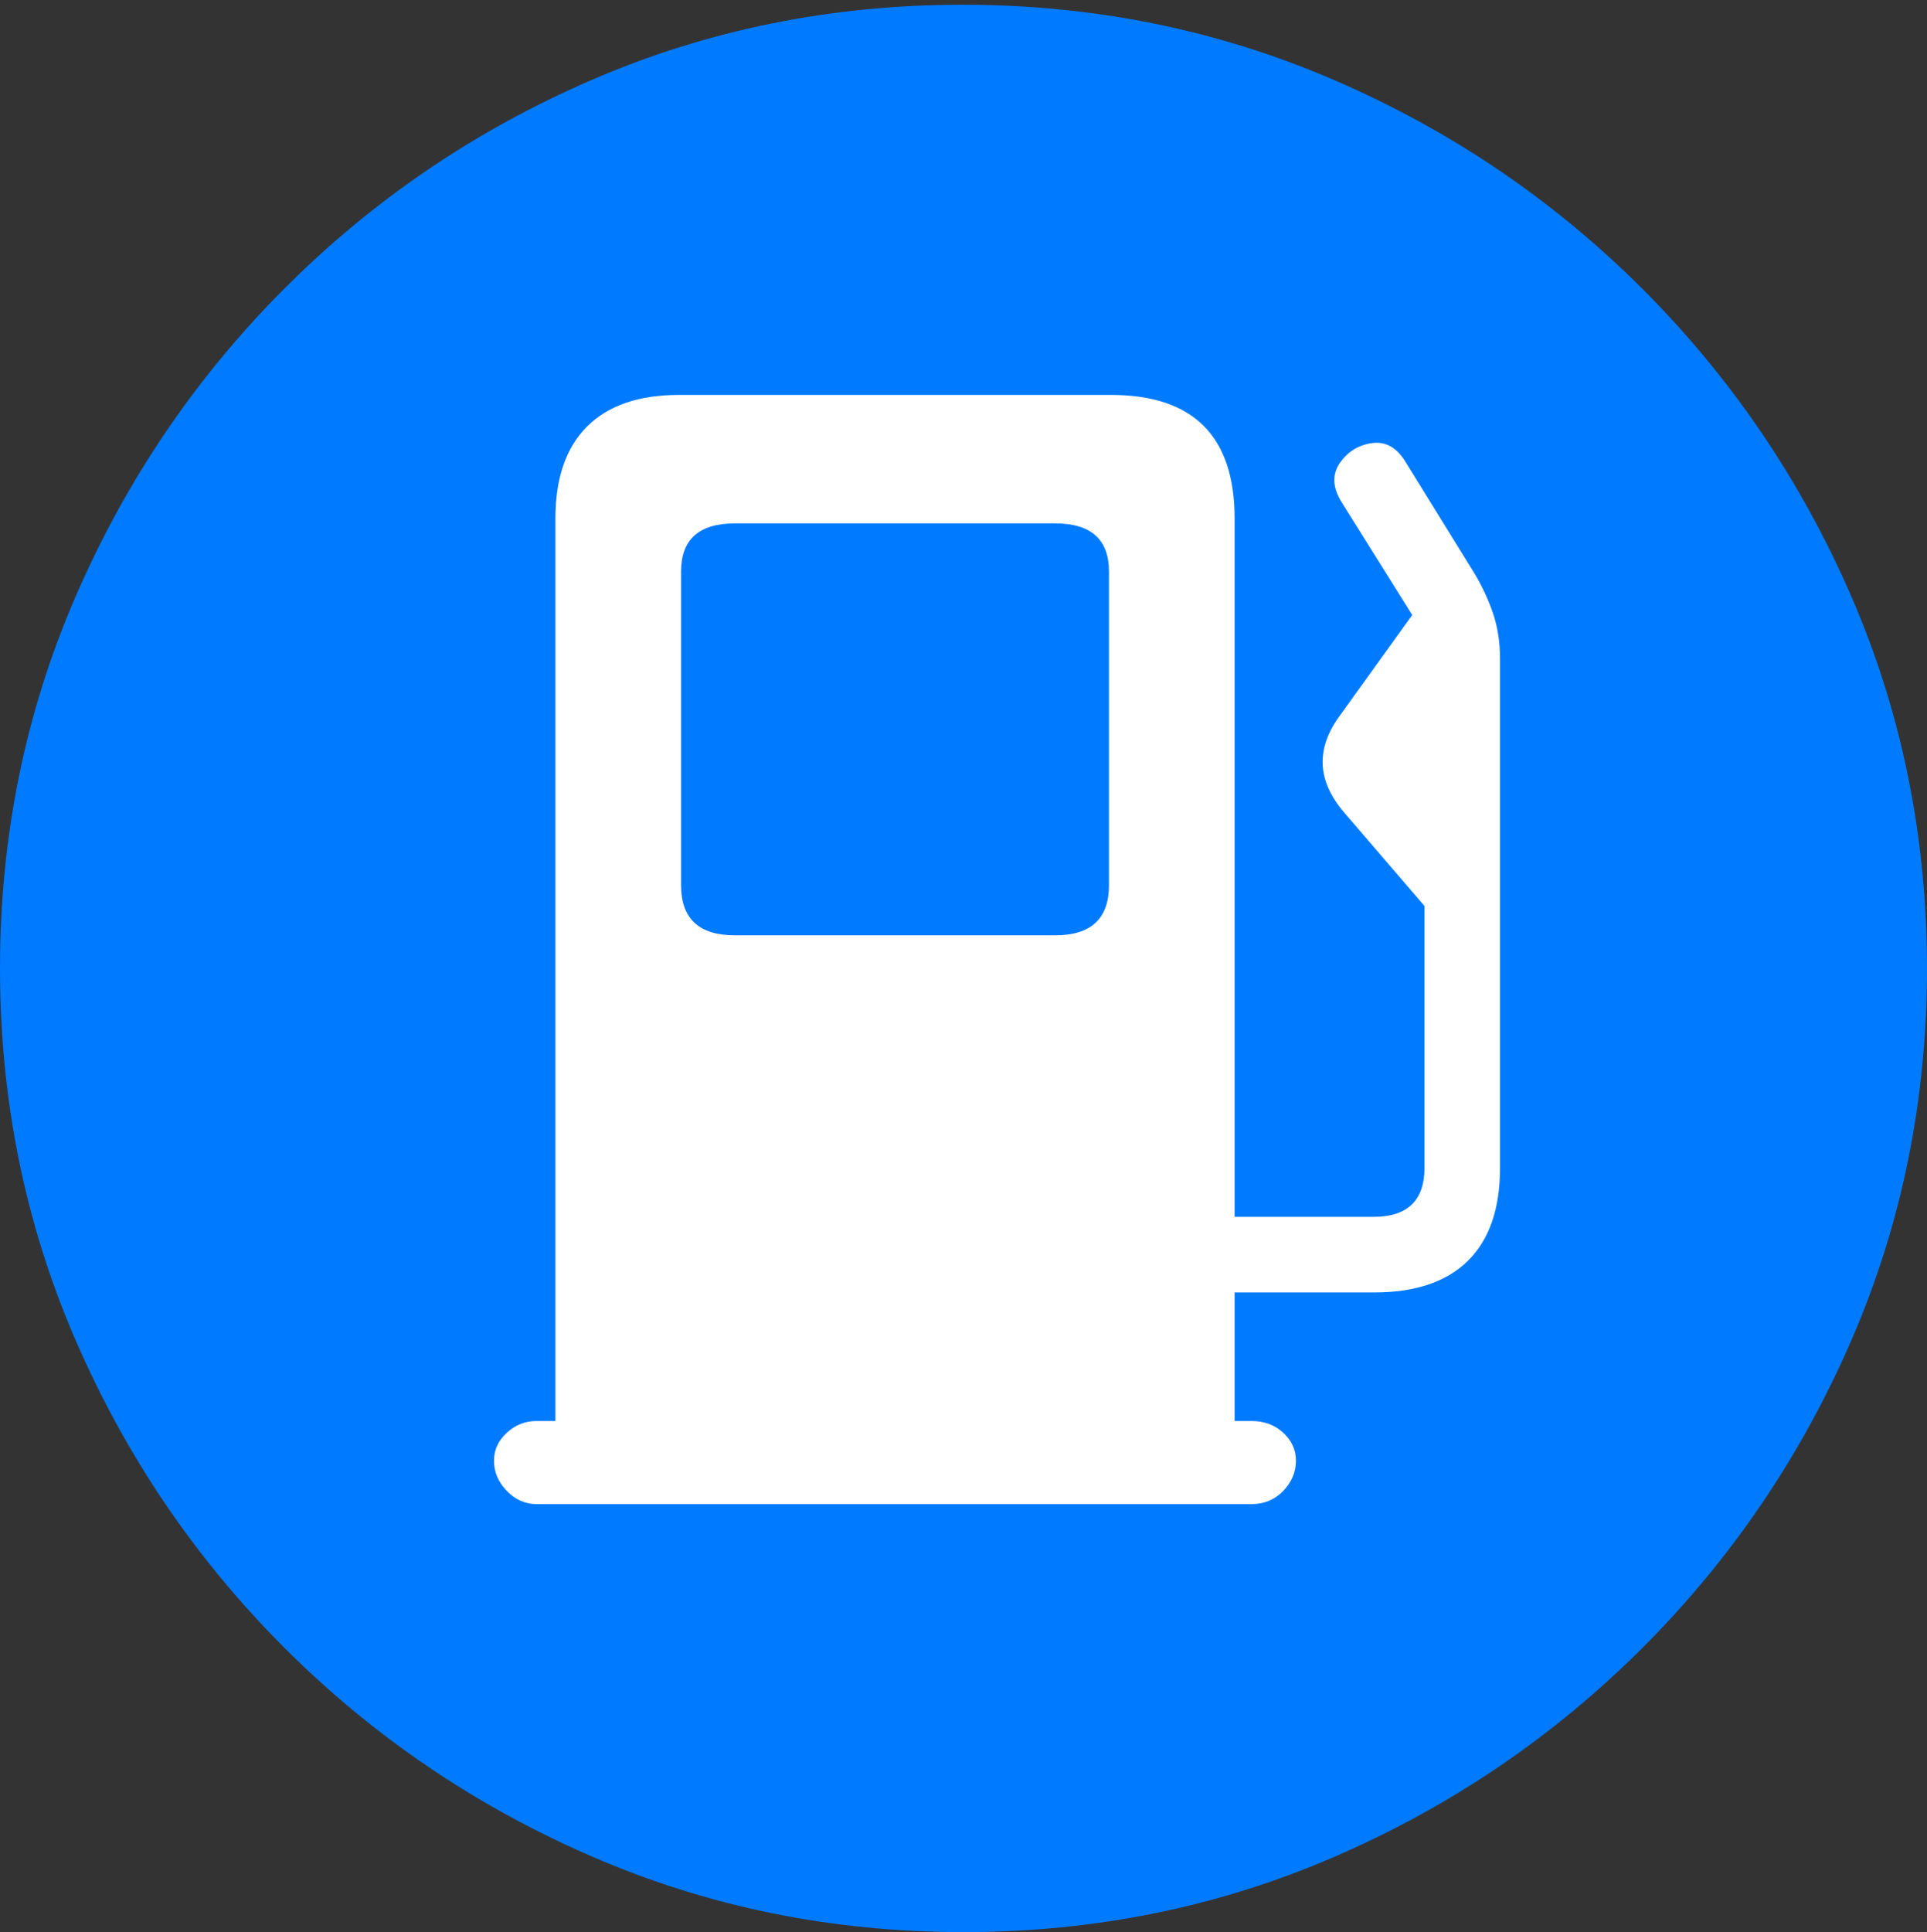 <?xml version="1.0" encoding="UTF-8"?>
<!--Generator: Apple Native CoreSVG 175.5-->
<!DOCTYPE svg
PUBLIC "-//W3C//DTD SVG 1.1//EN"
       "http://www.w3.org/Graphics/SVG/1.1/DTD/svg11.dtd">
<svg version="1.1" xmlns="http://www.w3.org/2000/svg" xmlns:xlink="http://www.w3.org/1999/xlink" width="19.922" height="19.971">
 <rect width="100%" height="100%" fill="#333333" stroke="none"/>
 <g>
  <rect height="19.971" opacity="0" width="19.922" x="0" y="0"/>
  <path d="M9.961 19.971Q12.002 19.971 13.804 19.189Q15.605 18.408 16.982 17.031Q18.359 15.654 19.141 13.852Q19.922 12.051 19.922 10.01Q19.922 7.969 19.141 6.167Q18.359 4.365 16.982 2.988Q15.605 1.611 13.799 0.83Q11.992 0.049 9.951 0.049Q7.91 0.049 6.108 0.83Q4.307 1.611 2.935 2.988Q1.562 4.365 0.781 6.167Q0 7.969 0 10.01Q0 12.051 0.781 13.852Q1.562 15.654 2.939 17.031Q4.316 18.408 6.118 19.189Q7.92 19.971 9.961 19.971Z" fill="#007aff"/>
  <path d="M5.547 15.547Q5.371 15.547 5.239 15.41Q5.107 15.273 5.107 15.098Q5.107 14.932 5.239 14.81Q5.371 14.688 5.547 14.688L5.742 14.688L5.742 5.361Q5.742 4.736 6.069 4.409Q6.396 4.082 7.021 4.082L11.484 4.082Q12.764 4.082 12.764 5.361L12.764 12.578L14.199 12.578Q14.727 12.578 14.727 12.07L14.727 9.365L13.896 8.398Q13.477 7.91 13.848 7.402L14.6 6.357L13.867 5.186Q13.73 4.961 13.852 4.785Q13.975 4.609 14.185 4.58Q14.395 4.551 14.531 4.775L15.244 5.928Q15.361 6.123 15.435 6.338Q15.508 6.553 15.508 6.816L15.508 12.07Q15.508 12.705 15.176 13.032Q14.844 13.359 14.209 13.359L12.764 13.359L12.764 14.688L12.94 14.688Q13.135 14.688 13.267 14.81Q13.398 14.932 13.398 15.098Q13.398 15.273 13.267 15.41Q13.135 15.547 12.94 15.547ZM7.041 9.15Q7.041 9.668 7.598 9.668L10.908 9.668Q11.465 9.668 11.465 9.15L11.465 5.908Q11.465 5.41 10.908 5.41L7.598 5.41Q7.041 5.41 7.041 5.908Z" fill="#ffffff"/>
 </g>
</svg>
